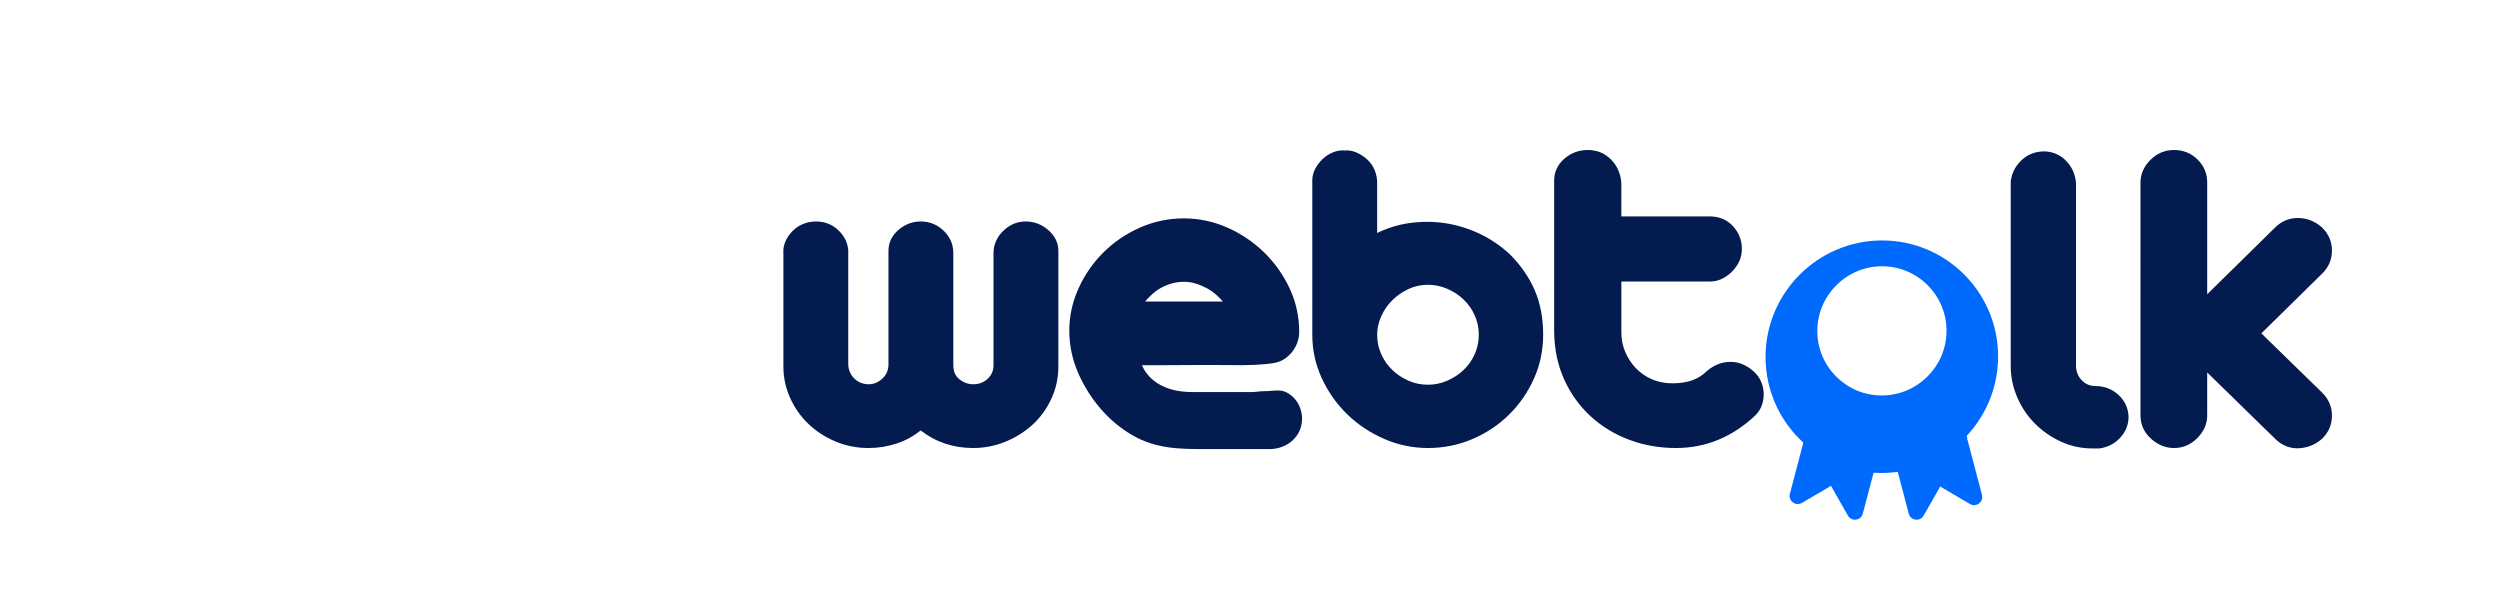 <svg xmlns="http://www.w3.org/2000/svg" width="150" height="36" fill="none" viewBox="0 0 150 36">
    <path fill="#006AFF" fill-rule="evenodd" d="M113.653 27.506l-.36-1.519.998-.2.598-.2.676-.259.399-.2 1.321-1.284.761 2.465-.043.076.043-.011.873 3.314c.112.423-.345.773-.72.552l-1.788-1.05-.989 1.742c-.217.382-.784.312-.896-.111l-.853-3.238-.02-.012.016-.005-.016-.06zm-2.78 3.427l-1.013-1.783-1.747 1.026c-.375.22-.832-.13-.72-.552l.867-3.293-.012-.022.455-1.52.744.447.852.352.599.2 1.276.199h.919l-.45 1.515.016.005-.021.012-.87 3.302c-.111.423-.679.493-.895.111z" clip-rule="evenodd"/>
    <g filter="url(#filter0_d)">
        <path fill="#006AFF" d="M112.927 12.876c-3.847 0-6.985 3.13-6.995 6.977-.01 3.846 3.112 6.976 6.959 6.976 3.847 0 6.985-3.13 6.995-6.976.009-3.847-3.112-6.977-6.959-6.977z"/>
    </g>
    <path fill="#fff" d="M112.925 15.977c-2.137 0-3.881 1.738-3.886 3.875-.006 2.138 1.729 3.876 3.866 3.876s3.88-1.738 3.886-3.876c.005-2.137-1.729-3.875-3.866-3.875z"/>
    <path fill="#031B4E" fill-rule="evenodd" d="M135.683 20.002l3.642 3.553c.393.385.594.853.593 1.385.001.532-.2 1.001-.593 1.386l-.002.002-.002.001c-.391.347-.858.537-1.385.566l-.106.002c-.494.001-.941-.194-1.323-.571l-4.075-3.98v2.58c.001.507-.201.965-.592 1.357-.391.395-.862.599-1.396.598-.513 0-.983-.192-1.392-.567-.412-.375-.624-.846-.623-1.388V10.954c-.001-.505.201-.964.592-1.356.39-.395.873-.6 1.423-.598.55 0 1.027.192 1.41.57.384.375.58.845.578 1.384v6.702l4.075-4.006c.381-.377.841-.57 1.359-.57h.038c.53.01 1.008.202 1.418.566l.001.002.002.002c.393.385.594.853.593 1.386.001.531-.2 1-.593 1.385l-3.642 3.58zm-9.716 6.905l-.008.001h-.402c-.671 0-1.306-.136-1.901-.41-.592-.272-1.114-.635-1.563-1.086-.45-.452-.804-.98-1.062-1.58-.259-.603-.389-1.235-.388-1.894V10.893l.001-.006c.058-.482.267-.903.62-1.249.355-.35.806-.536 1.334-.555h.004c.531-.001.99.187 1.354.556.364.367.567.827.606 1.364v10.935c.001.348.112.631.338.873.227.238.502.354.854.355.511-.001.968.176 1.35.524.385.348.591.794.61 1.316v.003c0 .467-.166.886-.49 1.243-.325.36-.75.58-1.257.655zM105.821 23.58c.002.027.002.054.002.08 0 .215-.035.428-.105.634-.08.236-.211.444-.39.62l-.002.002c-.665.635-1.398 1.122-2.197 1.459-.801.337-1.66.506-2.573.506-.988 0-1.92-.164-2.794-.491-.875-.327-1.647-.795-2.313-1.403-.667-.609-1.196-1.34-1.586-2.19-.39-.854-.595-1.803-.614-2.849v-9.104c-.001-.524.207-.973.612-1.32.4-.348.875-.525 1.404-.524.55-.001 1.023.192 1.396.57.373.377.581.85.62 1.405v2.009h5.301c.567 0 1.043.197 1.398.587.354.385.534.847.533 1.367.001.507-.201.965-.592 1.357-.389.394-.842.599-1.339.598h-5.3v3.053c0 .412.076.8.23 1.165.155.368.369.694.642.98.272.285.593.507.965.668.371.16.774.24 1.212.24.478 0 .883-.063 1.216-.186.333-.124.625-.31.878-.558l.003-.003.003-.003c.409-.345.871-.527 1.373-.536h.036c.493 0 .955.193 1.371.566.197.175.348.376.447.601.099.224.154.458.163.7zm-15.287 1.307c-.628.618-1.361 1.105-2.198 1.46-.839.356-1.725.534-2.658.534-.914 0-1.793-.183-2.63-.548-.837-.364-1.574-.856-2.212-1.473-.637-.618-1.146-1.338-1.526-2.16-.382-.825-.572-1.698-.572-2.615v-9.269c0-.238.06-.472.18-.697.118-.221.265-.414.443-.58.177-.164.38-.295.606-.392.192-.082.39-.124.591-.123.037 0 .074 0 .111.004.037-.003.074-.004.11-.004.22 0 .433.046.636.137.235.106.447.246.633.42.189.176.334.387.433.63.098.242.148.491.148.743v3.025c.62-.297 1.26-.497 1.923-.593.356-.05.712-.076 1.066-.076.355 0 .708.025 1.06.076.704.103 1.39.31 2.055.618.666.309 1.285.726 1.855 1.248l.002.002.002.002c.664.671 1.165 1.397 1.498 2.175.334.78.5 1.665.5 2.654 0 .935-.185 1.817-.557 2.641-.37.823-.87 1.544-1.499 2.16zm-2.051-5.965c-.164-.367-.386-.683-.667-.95-.282-.27-.609-.484-.983-.645-.372-.16-.757-.24-1.155-.24-.417 0-.804.084-1.166.253-.365.17-.688.394-.97.671-.282.278-.505.599-.668.966-.164.367-.245.735-.245 1.108 0 .411.081.797.245 1.162.163.368.385.683.666.951.283.269.605.483.97.645.362.16.75.24 1.168.24.398 0 .783-.08 1.155-.24.374-.162.7-.377.983-.645.281-.268.503-.583.667-.95.163-.366.245-.752.245-1.163 0-.412-.082-.798-.245-1.163zm-11.84 4.506c.109 0 .22.009.329.034.218.052.413.183.589.341.365.333.563.834.564 1.315 0 .53-.221.991-.578 1.315-.356.323-.846.512-1.385.512h-3.804c-1.577 0-3.004-.007-4.446-.85-1.437-.84-2.54-2.177-3.2-3.667-.37-.834-.555-1.699-.555-2.59 0-.874.186-1.72.556-2.537.369-.815.866-1.534 1.492-2.155.625-.622 1.355-1.116 2.188-1.488.835-.37 1.72-.556 2.648-.555.911 0 1.786.19 2.621.561.833.371 1.567.874 2.201 1.495.635.621 1.142 1.35 1.52 2.155.38.81.57 1.708.57 2.599 0 .038 0 .076-.003.113-.032.555-.316 1.071-.75 1.417-.196.159-.407.25-.623.306-.217.056-.44.078-.668.099-.44.041-.882.062-1.324.062h-.143c-.568-.006-1.132-.012-1.699-.012h-.384c-.996.006-1.99.015-2.987.015h-.85c.016.04.035.085.062.14.08.161.215.378.432.595.435.434 1.196.875 2.541.876h3.54c.235 0 .486-.054.75-.055h.077c.231.001.473-.04.719-.04zm-5.602-6.521c-.521 0-.984.149-1.393.371-.346.188-.659.482-.94.812h4.664c-.28-.324-.596-.603-.95-.791-.422-.224-.881-.392-1.38-.392zm-9.076 8.563c-.47.433-1.015.776-1.635 1.03-.622.254-1.27.381-1.939.381-1.193 0-2.247-.354-3.15-1.054-.443.35-.925.615-1.447.786-.545.178-1.105.268-1.678.268-.708 0-1.374-.132-1.997-.396-.62-.262-1.16-.615-1.62-1.058-.46-.442-.824-.96-1.092-1.553-.268-.593-.403-1.221-.403-1.88v-6.806c-.002-.035-.004-.07-.004-.105 0-.216.046-.428.14-.629.108-.232.252-.436.43-.61.177-.176.386-.312.623-.41.238-.097.496-.145.771-.145.51-.002.959.172 1.323.511.363.337.57.747.608 1.213v6.866c.02.347.143.622.377.844.237.223.51.33.844.332.293 0 .555-.103.804-.32.242-.214.37-.482.388-.829V15.05c-.001-.49.203-.916.598-1.253.39-.336.84-.509 1.334-.508.53-.002.997.186 1.38.554.383.366.58.822.579 1.345v6.723c.002.384.124.655.37.848.256.2.526.295.822.296.353-.001.637-.11.872-.331.234-.223.347-.487.348-.813v-6.723c0-.506.196-.956.579-1.33.381-.377.839-.57 1.353-.57.511 0 .971.178 1.363.524.392.346.597.766.596 1.238v6.944c0 .677-.14 1.32-.417 1.923-.277.601-.65 1.12-1.12 1.553z" clip-rule="evenodd"/>
    
  
   
    

    <defs>
        <filter id="filter0_d" width="17.054" height="17.054" x="104.382" y="12.876" color-interpolation-filters="sRGB" filterUnits="userSpaceOnUse">
            <feFlood flood-opacity="0" result="BackgroundImageFix"/>
            <feColorMatrix in="SourceAlpha" values="0 0 0 0 0 0 0 0 0 0 0 0 0 0 0 0 0 0 127 0"/>
            <feOffset dy="1.55"/>
            <feGaussianBlur stdDeviation=".775"/>
            <feColorMatrix values="0 0 0 0 0 0 0 0 0 0 0 0 0 0 0 0 0 0 0.6 0"/>
            <feBlend in2="BackgroundImageFix" result="effect1_dropShadow"/>
            <feBlend in="SourceGraphic" in2="effect1_dropShadow" result="shape"/>
        </filter>
    </defs>
</svg>